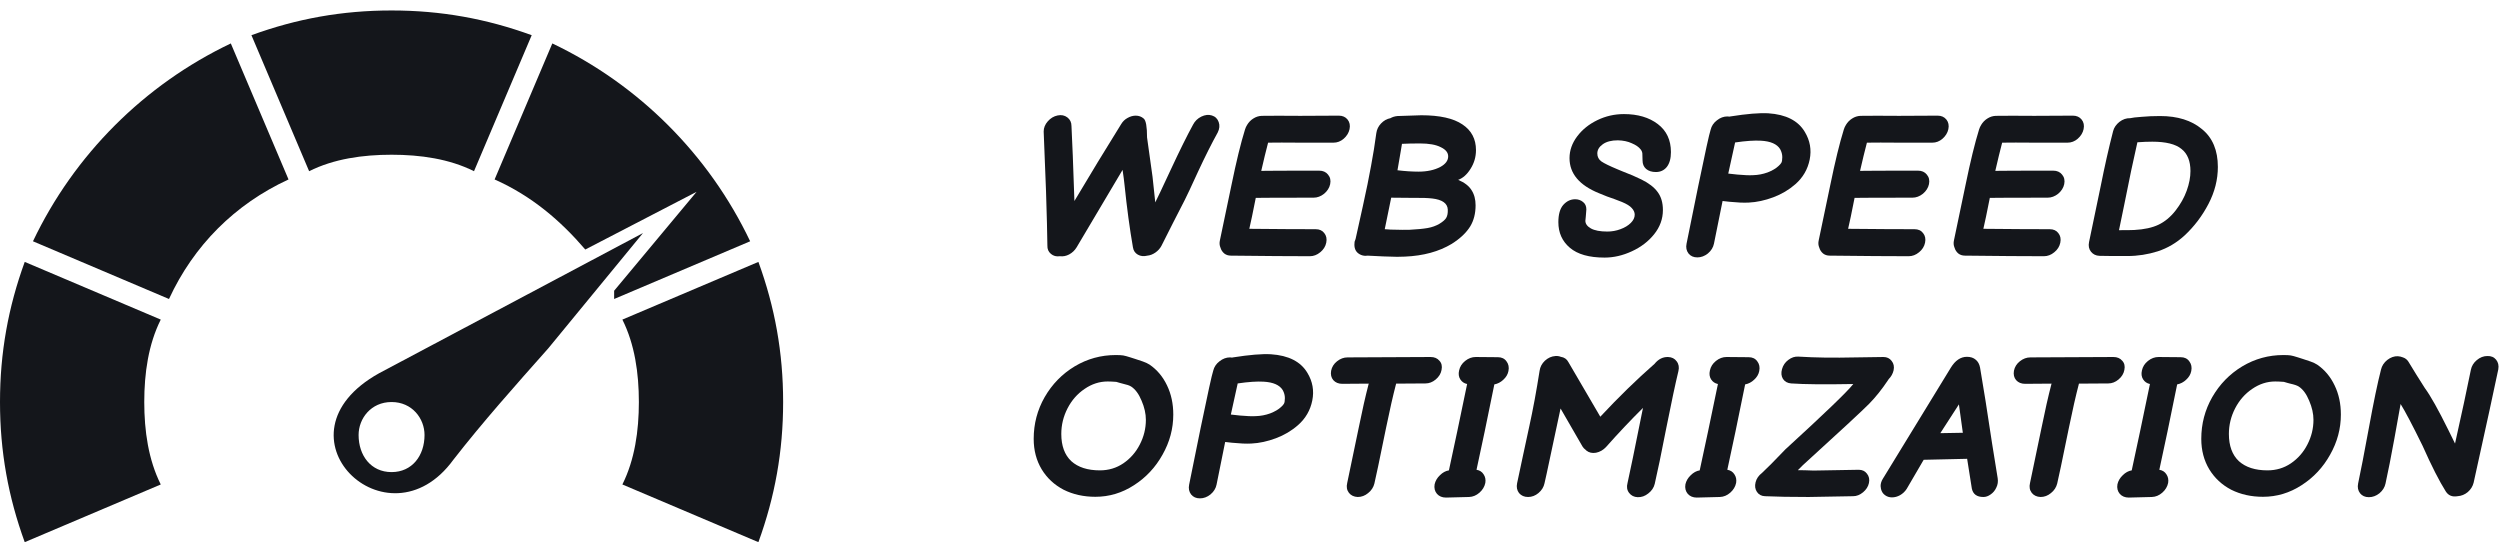 <svg width="166" height="36" viewBox="0 0 166 36" fill="none" xmlns="http://www.w3.org/2000/svg">
<path fill-rule="evenodd" clip-rule="evenodd" d="M50.358 17.39C51.453 20.4 52 23.411 52 26.695C52 29.979 51.453 32.989 50.358 36L41.326 32.169C42.147 30.526 42.421 28.611 42.421 26.695C42.421 24.779 42.147 22.863 41.326 21.221L50.358 17.39Z" fill="#14161B"/>
<path fill-rule="evenodd" clip-rule="evenodd" d="M36.674 2.884C42.421 5.621 47.074 10.274 49.81 16.021L40.779 19.853V19.305L46.253 12.737L38.863 16.568C37.221 14.653 35.305 13.011 32.842 11.916L36.674 2.884Z" fill="#14161B"/>
<path fill-rule="evenodd" clip-rule="evenodd" d="M10.674 21.221C9.853 22.863 9.579 24.779 9.579 26.695C9.579 28.611 9.853 30.526 10.674 32.169L1.642 36C0.547 32.989 3.05176e-05 29.979 3.05176e-05 26.695C3.05176e-05 23.411 0.547 20.4 1.642 17.39L10.674 21.221Z" fill="#14161B"/>
<path fill-rule="evenodd" clip-rule="evenodd" d="M19.158 11.916C15.6 13.558 12.863 16.295 11.221 19.853L2.189 16.021C4.926 10.274 9.579 5.621 15.326 2.884L19.158 11.916Z" fill="#14161B"/>
<path fill-rule="evenodd" clip-rule="evenodd" d="M26 0.695C29.284 0.695 32.295 1.242 35.305 2.337L31.474 11.368C29.832 10.547 27.916 10.274 26 10.274C24.084 10.274 22.168 10.547 20.526 11.368L16.695 2.337C19.705 1.242 22.716 0.695 26 0.695Z" fill="#14161B"/>
<path fill-rule="evenodd" clip-rule="evenodd" d="M42.695 15.474L36.4 23.137C34.211 25.6 32.021 28.063 30.105 30.526C25.726 36.547 17.79 28.884 25.179 24.779L42.695 15.474ZM26 26.695C27.368 26.695 28.189 27.79 28.189 28.884C28.189 30.253 27.368 31.347 26 31.347C24.632 31.347 23.811 30.253 23.811 28.884C23.811 27.79 24.632 26.695 26 26.695Z" fill="#14161B"/>
<path d="M70.379 17.013C70.145 17.048 69.946 16.996 69.781 16.857C69.616 16.718 69.538 16.536 69.547 16.311C69.538 15.522 69.508 14.318 69.456 12.697C69.395 11.189 69.343 9.867 69.3 8.732C69.3 8.489 69.391 8.264 69.573 8.056C69.755 7.848 69.972 7.718 70.223 7.666C70.474 7.614 70.691 7.657 70.873 7.796C71.055 7.935 71.146 8.125 71.146 8.368C71.198 9.339 71.263 10.998 71.341 13.347C72.381 11.596 73.417 9.893 74.448 8.238C74.552 8.065 74.691 7.93 74.864 7.835C75.046 7.731 75.228 7.679 75.41 7.679C75.618 7.679 75.796 7.744 75.943 7.874C76.09 7.995 76.164 8.411 76.164 9.122L76.528 11.735L76.71 13.438C76.823 13.221 77.169 12.489 77.75 11.241C78.331 9.993 78.82 9.005 79.219 8.277C79.34 8.043 79.522 7.865 79.765 7.744C80.016 7.623 80.25 7.597 80.467 7.666C80.692 7.735 80.844 7.883 80.922 8.108C81 8.325 80.978 8.554 80.857 8.797C80.458 9.516 80.025 10.379 79.557 11.384C79.098 12.389 78.799 13.026 78.66 13.295L77.867 14.842L77.126 16.311C77.031 16.493 76.896 16.645 76.723 16.766C76.55 16.887 76.372 16.957 76.19 16.974C75.947 17.035 75.735 17.013 75.553 16.909C75.371 16.805 75.263 16.645 75.228 16.428C75.011 15.18 74.825 13.798 74.669 12.281C74.643 12.021 74.6 11.687 74.539 11.28L71.484 16.428C71.363 16.627 71.198 16.783 70.99 16.896C70.791 17 70.587 17.039 70.379 17.013Z" fill="#14161B"/>
<path d="M86.971 17.013C85.688 17.013 83.942 17 81.732 16.974C81.558 16.974 81.411 16.926 81.29 16.831C81.168 16.727 81.086 16.601 81.043 16.454C80.973 16.298 80.96 16.129 81.004 15.947C81.073 15.644 81.329 14.422 81.771 12.281C82.091 10.721 82.39 9.495 82.668 8.602C82.702 8.489 82.75 8.385 82.811 8.29C82.915 8.117 83.049 7.978 83.214 7.874C83.387 7.761 83.573 7.701 83.773 7.692C84.405 7.683 85.259 7.683 86.334 7.692C87.408 7.692 88.262 7.688 88.895 7.679C89.146 7.679 89.341 7.766 89.48 7.939C89.618 8.112 89.662 8.325 89.61 8.576C89.558 8.819 89.428 9.031 89.22 9.213C89.02 9.386 88.795 9.473 88.544 9.473C88.058 9.473 87.335 9.473 86.373 9.473C85.411 9.464 84.687 9.464 84.202 9.473C84.063 10.002 83.911 10.626 83.747 11.345C84.163 11.336 85.445 11.332 87.595 11.332C87.846 11.332 88.041 11.419 88.18 11.592C88.327 11.765 88.375 11.978 88.323 12.229C88.271 12.472 88.136 12.684 87.92 12.866C87.703 13.039 87.469 13.126 87.218 13.126C85.06 13.126 83.781 13.13 83.383 13.139C83.192 14.11 83.049 14.794 82.954 15.193C84.713 15.21 86.182 15.219 87.361 15.219C87.612 15.219 87.803 15.306 87.933 15.479C88.071 15.652 88.115 15.865 88.063 16.116C88.011 16.367 87.876 16.58 87.66 16.753C87.452 16.926 87.222 17.013 86.971 17.013Z" fill="#14161B"/>
<path d="M92.766 17.052C92.593 17.052 92.29 17.043 91.856 17.026L90.79 16.974C90.764 16.983 90.73 16.987 90.686 16.987C90.539 16.987 90.405 16.952 90.283 16.883C90.049 16.753 89.932 16.541 89.932 16.246C89.932 16.159 89.937 16.094 89.945 16.051C89.954 16.025 89.976 15.964 90.01 15.869L90.491 13.698C90.725 12.641 90.907 11.748 91.037 11.02C91.176 10.283 91.293 9.555 91.388 8.836C91.423 8.593 91.527 8.381 91.7 8.199C91.882 8.008 92.09 7.891 92.324 7.848C92.454 7.77 92.61 7.722 92.792 7.705L94.378 7.653C95.6 7.653 96.51 7.857 97.108 8.264C97.706 8.663 98.005 9.23 98.005 9.967C98.005 10.418 97.884 10.834 97.641 11.215C97.407 11.588 97.134 11.83 96.822 11.943C97.238 12.116 97.533 12.342 97.706 12.619C97.888 12.896 97.979 13.234 97.979 13.633C97.979 14.17 97.862 14.634 97.628 15.024C97.368 15.449 96.957 15.839 96.393 16.194C95.544 16.705 94.508 16.987 93.286 17.039C93.174 17.048 93 17.052 92.766 17.052ZM93.585 15.258C94.097 15.232 94.5 15.193 94.794 15.141C95.089 15.089 95.353 14.994 95.587 14.855C95.813 14.716 95.96 14.586 96.029 14.465C96.107 14.335 96.142 14.153 96.133 13.919C96.116 13.503 95.769 13.256 95.093 13.178C94.781 13.143 94.361 13.13 93.832 13.139L92.376 13.126L91.947 15.219C92.025 15.228 92.095 15.232 92.155 15.232C92.216 15.232 92.272 15.236 92.324 15.245C92.966 15.262 93.386 15.267 93.585 15.258ZM94.196 11.397C94.76 11.397 95.241 11.293 95.639 11.085C95.986 10.894 96.159 10.66 96.159 10.383C96.159 10.132 95.995 9.928 95.665 9.772C95.345 9.607 94.885 9.525 94.287 9.525C93.811 9.525 93.412 9.534 93.091 9.551L93 10.097L92.792 11.306C93.304 11.367 93.772 11.397 94.196 11.397Z" fill="#14161B"/>
<path d="M106.543 17.104C105.52 17.104 104.753 16.887 104.242 16.454C103.73 16.021 103.475 15.453 103.475 14.751C103.475 14.24 103.583 13.858 103.8 13.607C104.025 13.356 104.289 13.23 104.593 13.23C104.792 13.23 104.965 13.291 105.113 13.412C105.26 13.525 105.334 13.689 105.334 13.906C105.334 13.923 105.321 14.088 105.295 14.4L105.269 14.66C105.269 14.859 105.39 15.028 105.633 15.167C105.884 15.306 106.248 15.375 106.725 15.375C107.028 15.375 107.318 15.323 107.596 15.219C107.882 15.115 108.111 14.976 108.285 14.803C108.458 14.63 108.545 14.448 108.545 14.257C108.545 14.101 108.48 13.954 108.35 13.815C108.228 13.676 108.012 13.542 107.7 13.412L107.193 13.217C107.045 13.165 106.885 13.109 106.712 13.048C106.538 12.979 106.356 12.905 106.166 12.827C104.866 12.298 104.216 11.523 104.216 10.5C104.216 9.989 104.385 9.508 104.723 9.057C105.061 8.606 105.507 8.247 106.062 7.978C106.616 7.709 107.206 7.575 107.83 7.575C108.748 7.575 109.498 7.796 110.079 8.238C110.659 8.68 110.95 9.3 110.95 10.097C110.95 10.522 110.859 10.851 110.677 11.085C110.495 11.31 110.252 11.423 109.949 11.423C109.68 11.423 109.463 11.354 109.299 11.215C109.143 11.076 109.065 10.89 109.065 10.656C109.065 10.431 109.06 10.275 109.052 10.188C109.043 10.093 109.004 10.002 108.935 9.915C108.813 9.759 108.618 9.625 108.35 9.512C108.09 9.391 107.782 9.326 107.427 9.317C107.002 9.317 106.668 9.404 106.426 9.577C106.183 9.75 106.062 9.954 106.062 10.188C106.062 10.413 106.153 10.591 106.335 10.721C106.525 10.851 106.881 11.024 107.401 11.241C107.539 11.293 107.643 11.336 107.713 11.371C108.215 11.562 108.64 11.744 108.987 11.917C109.481 12.16 109.84 12.437 110.066 12.749C110.3 13.061 110.417 13.46 110.417 13.945C110.417 14.534 110.222 15.072 109.832 15.557C109.45 16.034 108.956 16.411 108.35 16.688C107.752 16.965 107.149 17.104 106.543 17.104Z" fill="#14161B"/>
<path d="M113.807 16.181C113.755 16.432 113.62 16.649 113.404 16.831C113.187 17.004 112.953 17.091 112.702 17.091C112.45 17.091 112.255 17.004 112.117 16.831C111.978 16.649 111.935 16.432 111.987 16.181C112.039 15.93 112.294 14.669 112.754 12.398C113.222 10.127 113.499 8.866 113.586 8.615C113.646 8.364 113.785 8.156 114.002 7.991C114.218 7.818 114.452 7.731 114.704 7.731C114.747 7.731 114.79 7.735 114.834 7.744C114.851 7.744 114.873 7.74 114.899 7.731C115.991 7.558 116.831 7.488 117.421 7.523C118.591 7.601 119.397 8.013 119.839 8.758C120.185 9.33 120.294 9.941 120.164 10.591C120.034 11.241 119.717 11.787 119.215 12.229C118.79 12.602 118.3 12.892 117.746 13.1C117.191 13.308 116.649 13.425 116.121 13.451C115.939 13.46 115.748 13.46 115.549 13.451C115.358 13.442 115.124 13.425 114.847 13.399C114.569 13.373 114.413 13.356 114.379 13.347C114.119 14.656 113.928 15.6 113.807 16.181ZM116.42 11.631C116.74 11.622 117.057 11.562 117.369 11.449C117.681 11.328 117.923 11.185 118.097 11.02C118.183 10.942 118.244 10.873 118.279 10.812C118.322 10.743 118.344 10.617 118.344 10.435C118.344 10.253 118.296 10.075 118.201 9.902C117.993 9.564 117.568 9.378 116.927 9.343C116.493 9.317 115.921 9.356 115.211 9.46C115.081 10.041 114.929 10.73 114.756 11.527H114.769L115.367 11.592C115.583 11.609 115.774 11.622 115.939 11.631C116.103 11.64 116.264 11.64 116.42 11.631Z" fill="#14161B"/>
<path d="M126.732 17.013C125.449 17.013 123.703 17 121.493 16.974C121.319 16.974 121.172 16.926 121.051 16.831C120.929 16.727 120.847 16.601 120.804 16.454C120.734 16.298 120.721 16.129 120.765 15.947C120.834 15.644 121.09 14.422 121.532 12.281C121.852 10.721 122.151 9.495 122.429 8.602C122.463 8.489 122.511 8.385 122.572 8.29C122.676 8.117 122.81 7.978 122.975 7.874C123.148 7.761 123.334 7.701 123.534 7.692C124.166 7.683 125.02 7.683 126.095 7.692C127.169 7.692 128.023 7.688 128.656 7.679C128.907 7.679 129.102 7.766 129.241 7.939C129.379 8.112 129.423 8.325 129.371 8.576C129.319 8.819 129.189 9.031 128.981 9.213C128.781 9.386 128.556 9.473 128.305 9.473C127.819 9.473 127.096 9.473 126.134 9.473C125.172 9.464 124.448 9.464 123.963 9.473C123.824 10.002 123.672 10.626 123.508 11.345C123.924 11.336 125.206 11.332 127.356 11.332C127.607 11.332 127.802 11.419 127.941 11.592C128.088 11.765 128.136 11.978 128.084 12.229C128.032 12.472 127.897 12.684 127.681 12.866C127.464 13.039 127.23 13.126 126.979 13.126C124.821 13.126 123.542 13.13 123.144 13.139C122.953 14.11 122.81 14.794 122.715 15.193C124.474 15.21 125.943 15.219 127.122 15.219C127.373 15.219 127.564 15.306 127.694 15.479C127.832 15.652 127.876 15.865 127.824 16.116C127.772 16.367 127.637 16.58 127.421 16.753C127.213 16.926 126.983 17.013 126.732 17.013Z" fill="#14161B"/>
<path d="M135.712 17.013C134.429 17.013 132.683 17 130.473 16.974C130.3 16.974 130.152 16.926 130.031 16.831C129.91 16.727 129.827 16.601 129.784 16.454C129.715 16.298 129.702 16.129 129.745 15.947C129.814 15.644 130.07 14.422 130.512 12.281C130.833 10.721 131.132 9.495 131.409 8.602C131.444 8.489 131.491 8.385 131.552 8.29C131.656 8.117 131.79 7.978 131.955 7.874C132.128 7.761 132.315 7.701 132.514 7.692C133.147 7.683 134 7.683 135.075 7.692C136.15 7.692 137.003 7.688 137.636 7.679C137.887 7.679 138.082 7.766 138.221 7.939C138.36 8.112 138.403 8.325 138.351 8.576C138.299 8.819 138.169 9.031 137.961 9.213C137.762 9.386 137.536 9.473 137.285 9.473C136.8 9.473 136.076 9.473 135.114 9.473C134.152 9.464 133.428 9.464 132.943 9.473C132.804 10.002 132.653 10.626 132.488 11.345C132.904 11.336 134.187 11.332 136.336 11.332C136.587 11.332 136.782 11.419 136.921 11.592C137.068 11.765 137.116 11.978 137.064 12.229C137.012 12.472 136.878 12.684 136.661 12.866C136.444 13.039 136.21 13.126 135.959 13.126C133.801 13.126 132.523 13.13 132.124 13.139C131.933 14.11 131.79 14.794 131.695 15.193C133.454 15.21 134.923 15.219 136.102 15.219C136.353 15.219 136.544 15.306 136.674 15.479C136.813 15.652 136.856 15.865 136.804 16.116C136.752 16.367 136.618 16.58 136.401 16.753C136.193 16.926 135.963 17.013 135.712 17.013Z" fill="#14161B"/>
<path d="M139.401 16.987C139.167 16.978 138.981 16.887 138.842 16.714C138.704 16.541 138.66 16.328 138.712 16.077L139.492 12.333C139.752 11.024 140.025 9.815 140.311 8.706C140.372 8.472 140.511 8.268 140.727 8.095C140.953 7.922 141.191 7.839 141.442 7.848C141.581 7.813 141.837 7.783 142.209 7.757C142.582 7.722 142.989 7.705 143.431 7.705C144.593 7.705 145.52 7.995 146.213 8.576C146.915 9.148 147.266 9.984 147.266 11.085C147.266 11.926 147.058 12.745 146.642 13.542C146.226 14.339 145.698 15.037 145.056 15.635C144.528 16.12 143.934 16.471 143.275 16.688C142.617 16.896 141.949 17 141.273 17C140.259 17 139.635 16.996 139.401 16.987ZM140.701 15.284C141.213 15.284 141.551 15.28 141.715 15.271C142.374 15.236 142.911 15.119 143.327 14.92C143.743 14.721 144.116 14.413 144.445 13.997C144.783 13.564 145.035 13.117 145.199 12.658C145.364 12.199 145.446 11.765 145.446 11.358C145.446 10.691 145.247 10.201 144.848 9.889C144.458 9.568 143.813 9.408 142.911 9.408C142.617 9.408 142.287 9.421 141.923 9.447L141.507 11.345L141.039 13.646C140.909 14.296 140.797 14.842 140.701 15.284Z" fill="#14161B"/>
<path d="M72.732 32.987C71.952 32.987 71.25 32.831 70.626 32.519C70.011 32.198 69.525 31.748 69.17 31.167C68.815 30.578 68.637 29.902 68.637 29.139C68.637 28.142 68.88 27.219 69.365 26.37C69.859 25.512 70.522 24.832 71.354 24.329C72.195 23.826 73.105 23.575 74.084 23.575C74.309 23.575 74.474 23.584 74.578 23.601C74.682 23.618 74.842 23.662 75.059 23.731L75.384 23.835C75.549 23.887 75.718 23.943 75.891 24.004C76.064 24.065 76.212 24.134 76.333 24.212C76.827 24.55 77.213 25.009 77.49 25.59C77.767 26.162 77.906 26.808 77.906 27.527C77.906 28.463 77.668 29.351 77.191 30.192C76.723 31.033 76.09 31.709 75.293 32.22C74.504 32.731 73.651 32.987 72.732 32.987ZM73.031 31.232C73.612 31.232 74.132 31.076 74.591 30.764C75.059 30.443 75.423 30.027 75.683 29.516C75.952 28.996 76.086 28.45 76.086 27.878C76.086 27.471 75.991 27.046 75.8 26.604C75.618 26.162 75.388 25.85 75.111 25.668C75.007 25.599 74.816 25.534 74.539 25.473C74.478 25.456 74.413 25.438 74.344 25.421C74.275 25.395 74.201 25.373 74.123 25.356C73.898 25.339 73.707 25.33 73.551 25.33C73.005 25.33 72.494 25.495 72.017 25.824C71.54 26.145 71.163 26.574 70.886 27.111C70.609 27.648 70.47 28.216 70.47 28.814C70.47 29.603 70.691 30.205 71.133 30.621C71.584 31.028 72.216 31.232 73.031 31.232Z" fill="#14161B"/>
<path d="M80.779 32.181C80.727 32.432 80.593 32.649 80.376 32.831C80.16 33.004 79.926 33.091 79.674 33.091C79.423 33.091 79.228 33.004 79.089 32.831C78.951 32.649 78.907 32.432 78.959 32.181C79.011 31.93 79.267 30.669 79.726 28.398C80.194 26.127 80.472 24.866 80.558 24.615C80.619 24.364 80.758 24.156 80.974 23.991C81.191 23.818 81.425 23.731 81.676 23.731C81.719 23.731 81.763 23.735 81.806 23.744C81.824 23.744 81.845 23.74 81.871 23.731C82.963 23.558 83.804 23.488 84.393 23.523C85.563 23.601 86.369 24.013 86.811 24.758C87.158 25.33 87.266 25.941 87.136 26.591C87.006 27.241 86.69 27.787 86.187 28.229C85.763 28.602 85.273 28.892 84.718 29.1C84.163 29.308 83.622 29.425 83.093 29.451C82.911 29.46 82.721 29.46 82.521 29.451C82.331 29.442 82.097 29.425 81.819 29.399C81.542 29.373 81.386 29.356 81.351 29.347C81.091 30.656 80.901 31.6 80.779 32.181ZM83.392 27.631C83.713 27.622 84.029 27.562 84.341 27.449C84.653 27.328 84.896 27.185 85.069 27.02C85.156 26.942 85.217 26.873 85.251 26.812C85.295 26.743 85.316 26.617 85.316 26.435C85.316 26.253 85.269 26.075 85.173 25.902C84.965 25.564 84.54 25.378 83.899 25.343C83.466 25.317 82.894 25.356 82.183 25.46C82.053 26.041 81.902 26.73 81.728 27.527H81.741L82.339 27.592C82.556 27.609 82.747 27.622 82.911 27.631C83.076 27.64 83.236 27.64 83.392 27.631Z" fill="#14161B"/>
<path d="M91.26 32.103C91.2 32.354 91.061 32.567 90.844 32.74C90.636 32.913 90.406 33 90.155 33C89.904 32.991 89.709 32.9 89.57 32.727C89.431 32.545 89.392 32.328 89.453 32.077C89.514 31.808 89.769 30.582 90.22 28.398C90.445 27.28 90.666 26.305 90.883 25.473C90.19 25.482 89.605 25.486 89.128 25.486C88.877 25.486 88.677 25.404 88.53 25.239C88.391 25.074 88.344 24.866 88.387 24.615C88.439 24.364 88.569 24.156 88.777 23.991C88.994 23.818 89.228 23.731 89.479 23.731C90.034 23.731 90.953 23.727 92.235 23.718C93.518 23.709 94.436 23.705 94.991 23.705C95.243 23.705 95.438 23.787 95.576 23.952C95.724 24.108 95.771 24.312 95.719 24.563C95.676 24.806 95.546 25.018 95.329 25.2C95.121 25.373 94.896 25.46 94.653 25.46C94.107 25.46 93.457 25.464 92.703 25.473C92.495 26.27 92.274 27.241 92.04 28.385C91.59 30.595 91.329 31.834 91.26 32.103Z" fill="#14161B"/>
<path d="M96.013 33.039C95.762 33.039 95.562 32.957 95.415 32.792C95.268 32.619 95.216 32.406 95.259 32.155C95.311 31.93 95.428 31.73 95.61 31.557C95.792 31.375 95.991 31.267 96.208 31.232C96.537 29.724 96.94 27.813 97.417 25.499C97.218 25.456 97.066 25.352 96.962 25.187C96.858 25.022 96.832 24.827 96.884 24.602C96.936 24.351 97.07 24.138 97.287 23.965C97.504 23.792 97.738 23.705 97.989 23.705L99.458 23.718C99.709 23.718 99.9 23.809 100.03 23.991C100.169 24.173 100.212 24.39 100.16 24.641C100.117 24.858 100.004 25.048 99.822 25.213C99.649 25.378 99.449 25.482 99.224 25.525C98.765 27.804 98.37 29.694 98.041 31.193C98.249 31.228 98.405 31.327 98.509 31.492C98.622 31.657 98.661 31.847 98.626 32.064C98.574 32.315 98.444 32.532 98.236 32.714C98.028 32.896 97.798 32.991 97.547 33L96.013 33.039Z" fill="#14161B"/>
<path d="M109.874 32.129C109.814 32.38 109.671 32.593 109.445 32.766C109.229 32.939 108.995 33.022 108.743 33.013C108.501 33.004 108.31 32.909 108.171 32.727C108.033 32.545 107.998 32.328 108.067 32.077C108.197 31.514 108.54 29.85 109.094 27.085C108.28 27.891 107.465 28.753 106.65 29.672C106.46 29.88 106.234 30.01 105.974 30.062C105.723 30.105 105.511 30.058 105.337 29.919C105.311 29.902 105.294 29.884 105.285 29.867C105.199 29.806 105.129 29.733 105.077 29.646L103.621 27.124C103.621 27.141 103.444 27.973 103.088 29.62C102.742 31.258 102.564 32.081 102.555 32.09C102.503 32.341 102.369 32.558 102.152 32.74C101.944 32.913 101.715 33 101.463 33C101.212 33 101.013 32.913 100.865 32.74C100.727 32.558 100.683 32.341 100.735 32.09C100.813 31.726 100.943 31.115 101.125 30.257C101.316 29.399 101.459 28.736 101.554 28.268C101.658 27.8 101.775 27.219 101.905 26.526C102.018 25.911 102.126 25.274 102.23 24.615C102.265 24.364 102.382 24.143 102.581 23.952C102.789 23.761 103.023 23.657 103.283 23.64C103.413 23.631 103.53 23.649 103.634 23.692C103.868 23.727 104.037 23.844 104.141 24.043L106.26 27.67C107.474 26.37 108.674 25.2 109.861 24.16C110.113 23.848 110.412 23.696 110.758 23.705C111.01 23.714 111.2 23.809 111.33 23.991C111.469 24.173 111.508 24.39 111.447 24.641C111.248 25.464 110.979 26.725 110.641 28.424C110.312 30.114 110.056 31.349 109.874 32.129Z" fill="#14161B"/>
<path d="M112.666 33.039C112.415 33.039 112.216 32.957 112.068 32.792C111.921 32.619 111.869 32.406 111.912 32.155C111.964 31.93 112.081 31.73 112.263 31.557C112.445 31.375 112.645 31.267 112.861 31.232C113.191 29.724 113.594 27.813 114.07 25.499C113.871 25.456 113.719 25.352 113.615 25.187C113.511 25.022 113.485 24.827 113.537 24.602C113.589 24.351 113.724 24.138 113.94 23.965C114.157 23.792 114.391 23.705 114.642 23.705L116.111 23.718C116.363 23.718 116.553 23.809 116.683 23.991C116.822 24.173 116.865 24.39 116.813 24.641C116.77 24.858 116.657 25.048 116.475 25.213C116.302 25.378 116.103 25.482 115.877 25.525C115.418 27.804 115.024 29.694 114.694 31.193C114.902 31.228 115.058 31.327 115.162 31.492C115.275 31.657 115.314 31.847 115.279 32.064C115.227 32.315 115.097 32.532 114.889 32.714C114.681 32.896 114.452 32.991 114.2 33L112.666 33.039Z" fill="#14161B"/>
<path d="M120.093 33C118.914 33 117.948 32.983 117.194 32.948C116.96 32.939 116.782 32.844 116.661 32.662C116.539 32.48 116.509 32.268 116.57 32.025C116.63 31.782 116.773 31.574 116.999 31.401C117.302 31.124 117.818 30.604 118.546 29.841C121.18 27.432 122.684 25.984 123.057 25.499C121.167 25.534 119.794 25.521 118.936 25.46C118.693 25.443 118.511 25.343 118.39 25.161C118.277 24.979 118.255 24.762 118.325 24.511C118.394 24.26 118.533 24.056 118.741 23.9C118.957 23.735 119.183 23.662 119.417 23.679C119.98 23.714 120.565 23.735 121.172 23.744C121.787 23.753 122.489 23.748 123.278 23.731C124.075 23.714 124.669 23.705 125.059 23.705C125.293 23.705 125.475 23.792 125.605 23.965C125.743 24.138 125.787 24.346 125.735 24.589C125.683 24.814 125.574 25.009 125.41 25.174C125.392 25.2 125.375 25.226 125.358 25.252C124.959 25.85 124.543 26.37 124.11 26.812C123.685 27.245 122.216 28.606 119.703 30.894L119.378 31.219C119.664 31.219 120.01 31.228 120.418 31.245C122.082 31.21 123.083 31.193 123.421 31.193C123.655 31.193 123.837 31.28 123.967 31.453C124.105 31.626 124.149 31.834 124.097 32.077C124.045 32.311 123.915 32.515 123.707 32.688C123.499 32.861 123.278 32.948 123.044 32.948C122.723 32.948 121.739 32.965 120.093 33Z" fill="#14161B"/>
<path d="M124.898 32.467C124.881 32.38 124.872 32.315 124.872 32.272C124.872 32.107 124.924 31.943 125.028 31.778L129.539 24.407C129.834 23.93 130.189 23.692 130.605 23.692C130.848 23.692 131.043 23.757 131.19 23.887C131.338 24.008 131.433 24.182 131.476 24.407L131.84 26.617L132.269 29.412L132.646 31.752C132.681 31.977 132.651 32.185 132.555 32.376C132.469 32.567 132.343 32.718 132.178 32.831C132.022 32.944 131.862 33 131.697 33C131.264 33 131.008 32.814 130.93 32.441L130.618 30.465L127.732 30.53L126.601 32.467C126.489 32.64 126.341 32.779 126.159 32.883C125.986 32.978 125.808 33.026 125.626 33.026C125.453 33.026 125.301 32.978 125.171 32.883C125.033 32.788 124.942 32.649 124.898 32.467ZM130.332 28.736L130.072 26.851L128.837 28.762L130.332 28.736Z" fill="#14161B"/>
<path d="M136.599 32.103C136.538 32.354 136.4 32.567 136.183 32.74C135.975 32.913 135.745 33 135.494 33C135.243 32.991 135.048 32.9 134.909 32.727C134.77 32.545 134.731 32.328 134.792 32.077C134.853 31.808 135.108 30.582 135.559 28.398C135.784 27.28 136.005 26.305 136.222 25.473C135.529 25.482 134.944 25.486 134.467 25.486C134.216 25.486 134.016 25.404 133.869 25.239C133.73 25.074 133.683 24.866 133.726 24.615C133.778 24.364 133.908 24.156 134.116 23.991C134.333 23.818 134.567 23.731 134.818 23.731C135.373 23.731 136.291 23.727 137.574 23.718C138.857 23.709 139.775 23.705 140.33 23.705C140.581 23.705 140.776 23.787 140.915 23.952C141.062 24.108 141.11 24.312 141.058 24.563C141.015 24.806 140.885 25.018 140.668 25.2C140.46 25.373 140.235 25.46 139.992 25.46C139.446 25.46 138.796 25.464 138.042 25.473C137.834 26.27 137.613 27.241 137.379 28.385C136.928 30.595 136.668 31.834 136.599 32.103Z" fill="#14161B"/>
<path d="M141.352 33.039C141.101 33.039 140.901 32.957 140.754 32.792C140.607 32.619 140.555 32.406 140.598 32.155C140.65 31.93 140.767 31.73 140.949 31.557C141.131 31.375 141.33 31.267 141.547 31.232C141.876 29.724 142.279 27.813 142.756 25.499C142.557 25.456 142.405 25.352 142.301 25.187C142.197 25.022 142.171 24.827 142.223 24.602C142.275 24.351 142.409 24.138 142.626 23.965C142.843 23.792 143.077 23.705 143.328 23.705L144.797 23.718C145.048 23.718 145.239 23.809 145.369 23.991C145.508 24.173 145.551 24.39 145.499 24.641C145.456 24.858 145.343 25.048 145.161 25.213C144.988 25.378 144.788 25.482 144.563 25.525C144.104 27.804 143.709 29.694 143.38 31.193C143.588 31.228 143.744 31.327 143.848 31.492C143.961 31.657 144 31.847 143.965 32.064C143.913 32.315 143.783 32.532 143.575 32.714C143.367 32.896 143.137 32.991 142.886 33L141.352 33.039Z" fill="#14161B"/>
<path d="M150.26 32.987C149.48 32.987 148.778 32.831 148.154 32.519C147.539 32.198 147.054 31.748 146.698 31.167C146.343 30.578 146.165 29.902 146.165 29.139C146.165 28.142 146.408 27.219 146.893 26.37C147.387 25.512 148.05 24.832 148.882 24.329C149.723 23.826 150.633 23.575 151.612 23.575C151.838 23.575 152.002 23.584 152.106 23.601C152.21 23.618 152.371 23.662 152.587 23.731L152.912 23.835C153.077 23.887 153.246 23.943 153.419 24.004C153.593 24.065 153.74 24.134 153.861 24.212C154.355 24.55 154.741 25.009 155.018 25.59C155.296 26.162 155.434 26.808 155.434 27.527C155.434 28.463 155.196 29.351 154.719 30.192C154.251 31.033 153.619 31.709 152.821 32.22C152.033 32.731 151.179 32.987 150.26 32.987ZM150.559 31.232C151.14 31.232 151.66 31.076 152.119 30.764C152.587 30.443 152.951 30.027 153.211 29.516C153.48 28.996 153.614 28.45 153.614 27.878C153.614 27.471 153.519 27.046 153.328 26.604C153.146 26.162 152.917 25.85 152.639 25.668C152.535 25.599 152.345 25.534 152.067 25.473C152.007 25.456 151.942 25.438 151.872 25.421C151.803 25.395 151.729 25.373 151.651 25.356C151.426 25.339 151.235 25.33 151.079 25.33C150.533 25.33 150.022 25.495 149.545 25.824C149.069 26.145 148.692 26.574 148.414 27.111C148.137 27.648 147.998 28.216 147.998 28.814C147.998 29.603 148.219 30.205 148.661 30.621C149.112 31.028 149.745 31.232 150.559 31.232Z" fill="#14161B"/>
<path d="M163.183 32.948C162.836 33.009 162.576 32.905 162.403 32.636C161.969 31.951 161.454 30.937 160.856 29.594C160.188 28.233 159.703 27.31 159.4 26.825C159.339 27.172 159.2 27.943 158.984 29.139C158.767 30.326 158.572 31.314 158.399 32.103C158.347 32.354 158.212 32.571 157.996 32.753C157.779 32.926 157.545 33.013 157.294 33.013C157.042 33.013 156.847 32.926 156.709 32.753C156.57 32.571 156.527 32.354 156.579 32.103C156.743 31.34 156.982 30.11 157.294 28.411C157.606 26.704 157.874 25.412 158.1 24.537C158.16 24.286 158.299 24.073 158.516 23.9C158.741 23.727 158.975 23.644 159.218 23.653C159.339 23.662 159.452 23.688 159.556 23.731C159.712 23.783 159.833 23.878 159.92 24.017C160.032 24.199 160.21 24.489 160.453 24.888C160.704 25.278 160.89 25.573 161.012 25.772C161.384 26.275 161.904 27.202 162.572 28.554L163.014 29.451C163.464 27.44 163.815 25.807 164.067 24.55C164.119 24.299 164.249 24.086 164.457 23.913C164.673 23.731 164.907 23.64 165.159 23.64C165.41 23.631 165.605 23.714 165.744 23.887C165.882 24.06 165.93 24.273 165.887 24.524C165.644 25.703 165.098 28.212 164.249 32.051C164.188 32.294 164.058 32.502 163.859 32.675C163.659 32.84 163.434 32.931 163.183 32.948Z" fill="#14161B"/>
</svg>
